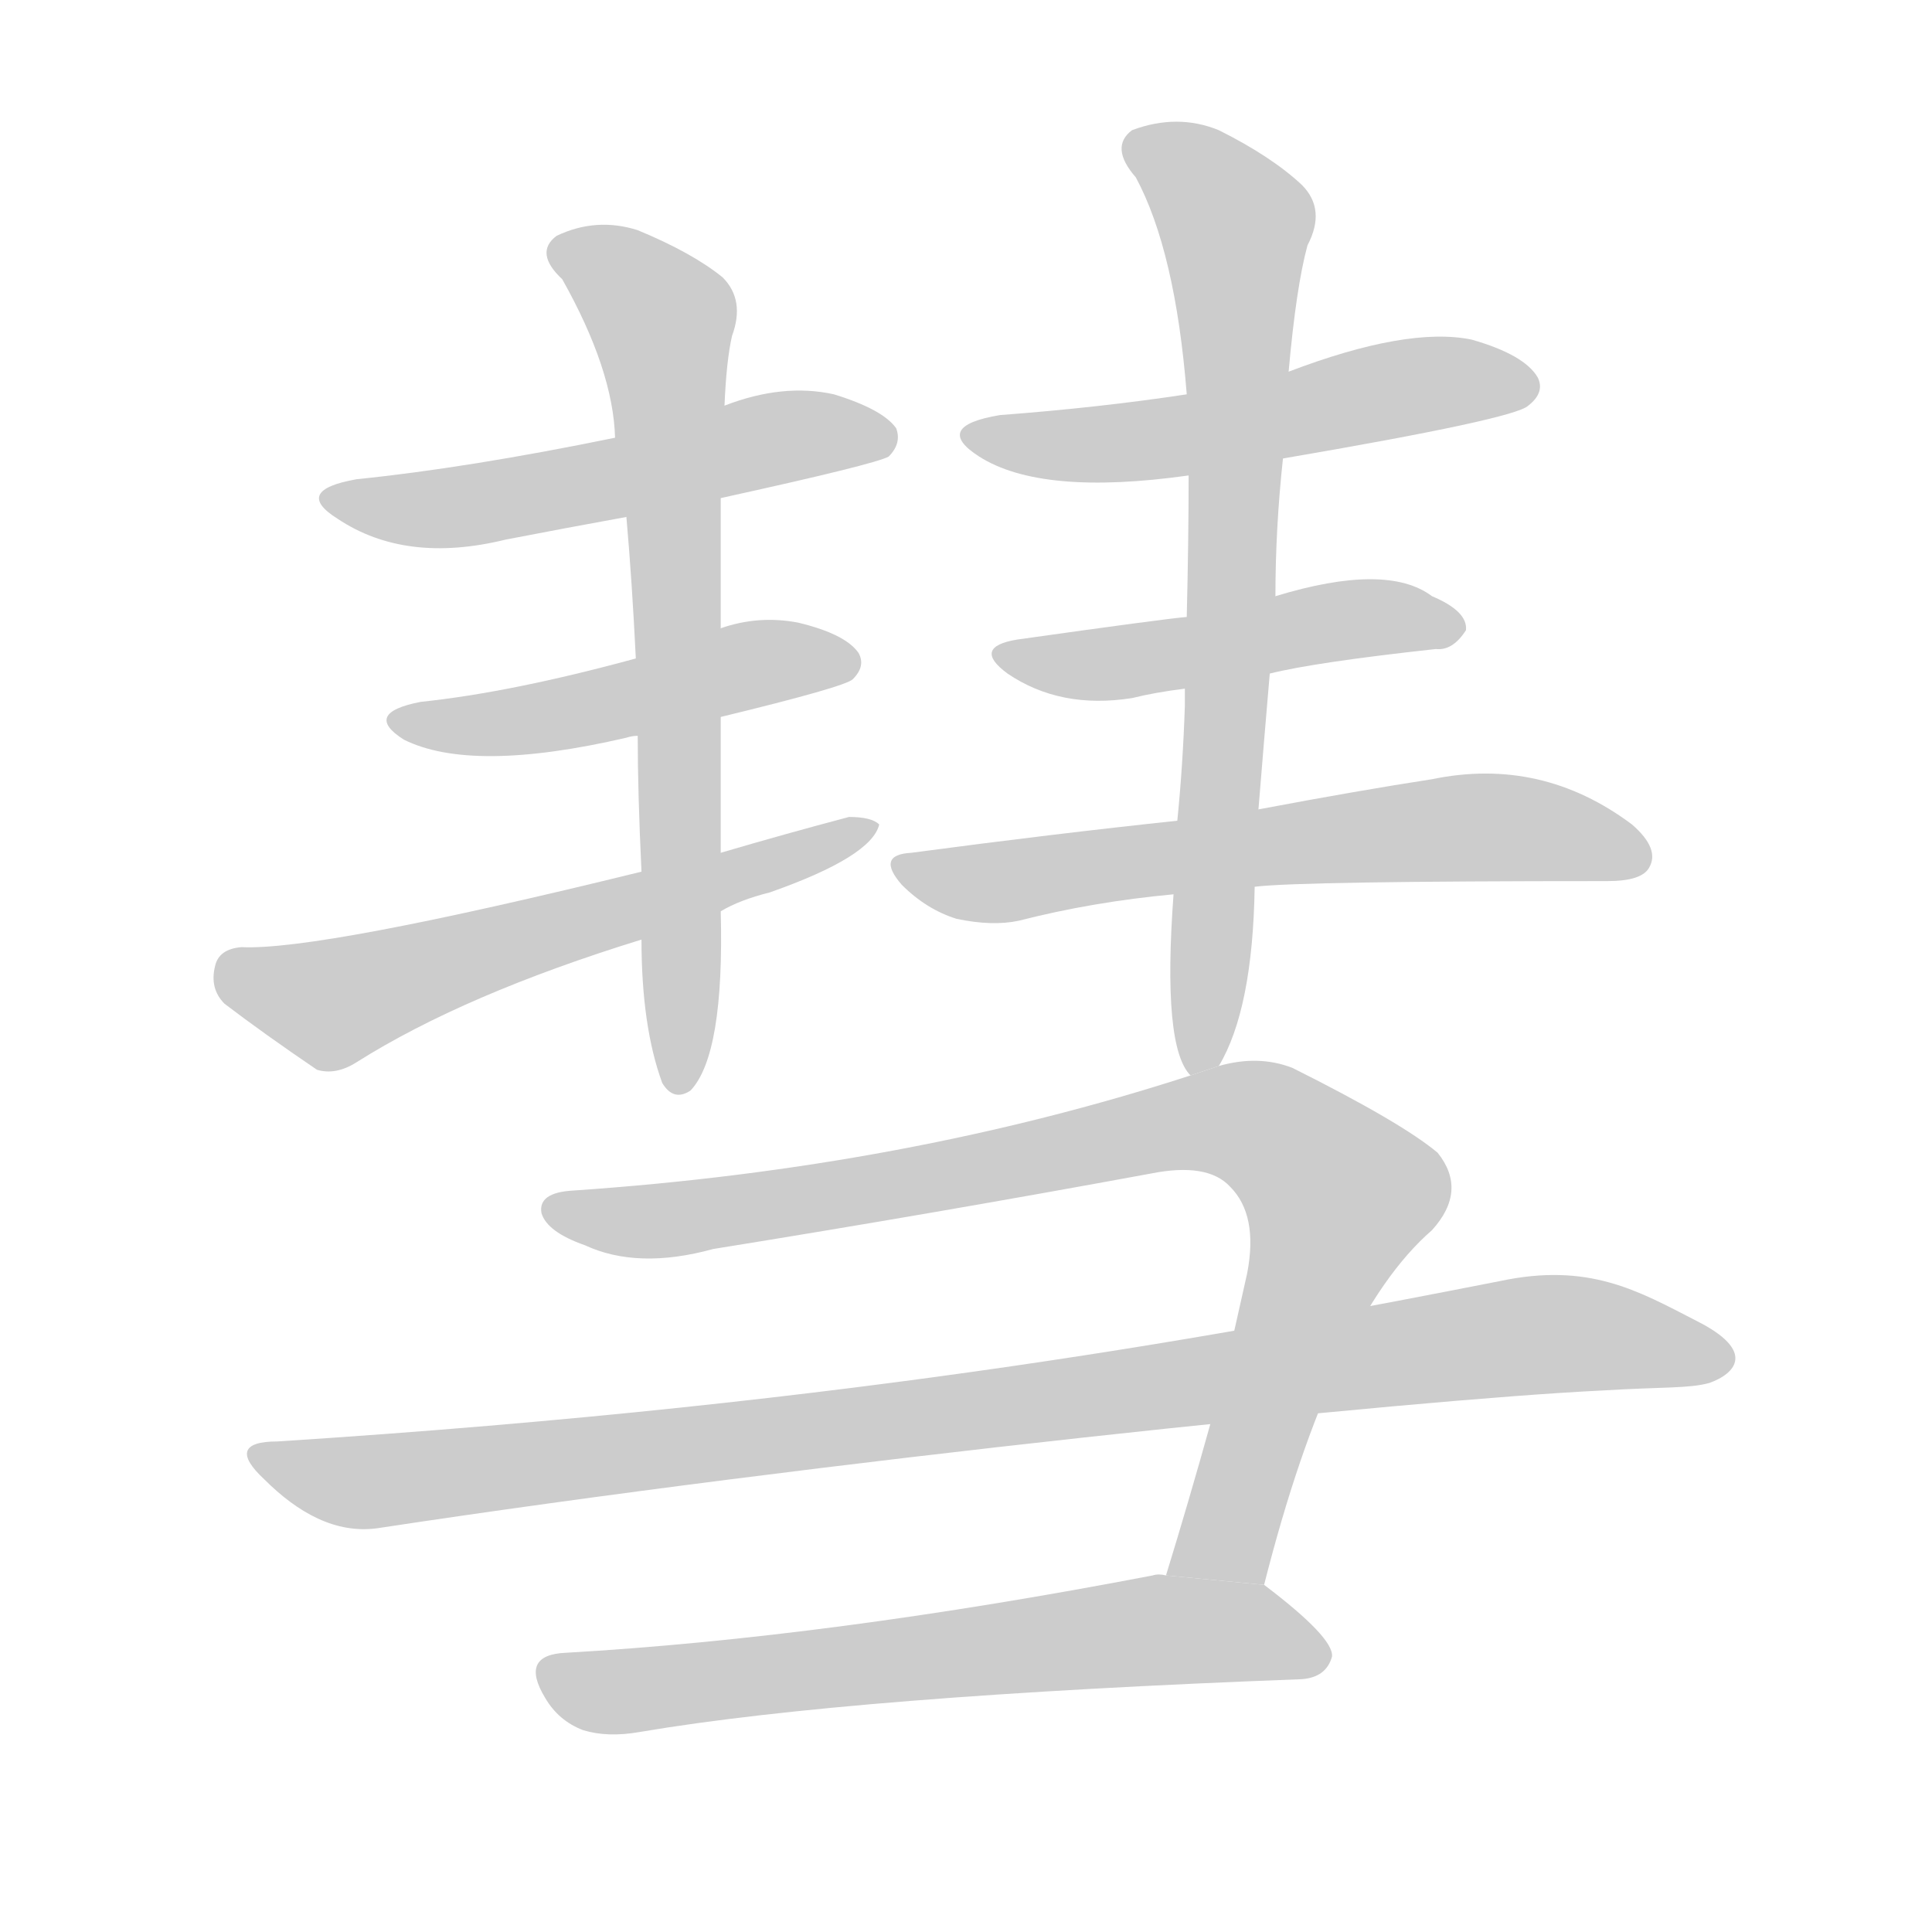 <!--
AnimCJK 2016-2017 Copyright Francois Mizessyn, http://gooo.free.fr/animCJK/
Derived from:
    MakeMeAHanzi project - https://github.com/skishore/makemeahanzi
    Arphic PL KaitiM GB - https://apps.ubuntu.com/cat/applications/precise/fonts-arphic-gkai00mp/
    Arphic PL UKai - https://apps.ubuntu.com/cat/applications/fonts-arphic-ukai/
You can redistribute and/or modify this file under the terms of the Arphic Public License
as published by Arphic Technology Co., Ltd.
You should have received a copy of this license (the directory "APL") along with this file;
if not, see http://ftp.gnu.org/non-gnu/chinese-fonts-truetype/LICENSE.
-->
<svg id="z24407" class="acjk" version="1.1" viewBox="0 0 1024 1024" xmlns="http://www.w3.org/2000/svg" xmlns:xlink="http://www.w3.org/1999/xlink">
<style>
<![CDATA[
@keyframes z24407k {
	from {
		stroke:#c00;
		stroke-dashoffset:3000;
	}
	75% {
		stroke:#c00;
		stroke-dashoffset:0;
	}
	to {
		stroke:#000;
	}
}
#z24407 path[clip-path] {
	animation:z24407k 1s linear both;
	stroke-dasharray:3000;
	stroke-width:128;
	stroke-linecap:round;
	fill:none;
}
#z24407 path[clip-path="url(#z24407c1)"] {animation-delay:1s;}
#z24407 path[clip-path="url(#z24407c2)"] {animation-delay:2s;}
#z24407 path[clip-path="url(#z24407c3)"] {animation-delay:3s;}
#z24407 path[clip-path="url(#z24407c4)"] {animation-delay:4s;}
#z24407 path[clip-path="url(#z24407c5)"] {animation-delay:5s;}
#z24407 path[clip-path="url(#z24407c6)"] {animation-delay:6s;}
#z24407 path[clip-path="url(#z24407c7)"] {animation-delay:7s;}
#z24407 path[clip-path="url(#z24407c8)"] {animation-delay:8s;}
#z24407 path[clip-path="url(#z24407c9)"] {animation-delay:9s;}
#z24407 path[clip-path="url(#z24407c10)"] {animation-delay:10s;}
#z24407 path[clip-path="url(#z24407c11)"] {animation-delay:11s;}
#z24407 path {fill:#ccc;}
]]>
</style>
<path id="z24407d1" d="M382 264Q464 246 471 242Q478 235 475 227Q468 217 442 209Q415 203 384 215L326 232Q248 248 189 254Q155 260 179 275Q215 299 268 286Q299 280 332 274L382 264 Z"/>
<path id="z24407d2" d="M382 380Q448 364 452 360Q459 353 455 346Q448 336 423 330Q402 326 382 333L337 349Q271 367 223 372Q192 378 214 392Q250 410 332 391Q335 390 338 390L382 380 Z"/>
<path id="z24407d3" d="M382 483Q392 477 408 473Q462 454 466 437Q462 433 450 433Q416 442 382 452L340 462Q169 504 128 502Q116 503 114 512Q111 524 119 532Q140 548 168 567Q178 570 189 563Q246 527 340 498L382 483 Z"/>
<path id="z24407d4" d="M340 498Q340 544 351 574Q357 584 366 578Q384 559 382 483L382 452Q382 415 382 380L382 333Q382 299 382 264L384 215Q385 191 388 178Q395 159 383 147Q367 134 338 122Q316 115 295 125Q283 134 298 148Q325 196 326 232L332 274Q335 308 337 349L338 390Q338 420 340 462L340 498 Z"/>
<path id="z24407d5" d="M680 243Q803 222 810 215Q819 208 815 200Q808 188 780 180Q746 173 683 197L629 209Q583 216 530 220Q494 226 519 242Q552 263 630 252L680 243 Z"/>
<path id="z24407d6" d="M673 357Q697 351 761 344Q770 345 777 334Q778 324 759 316Q735 298 676 316L629 327Q617 328 539 339Q515 343 534 357Q562 376 600 370Q612 367 628 365L673 357 Z"/>
<path id="z24407d7" d="M665 470Q689 467 852 467Q870 467 874 460Q880 450 865 437Q817 401 759 413Q720 419 667 429L624 435Q558 442 483 452Q464 453 478 469Q491 482 507 487Q526 491 540 488Q579 478 622 474L665 470 Z"/>
<path id="z24407d8" d="M646 565Q664 535 665 470L667 429Q670 392 673 357L676 316Q676 280 680 243L683 197Q687 152 693 130Q703 111 690 98Q674 83 646 69Q624 60 600 69Q588 78 602 94Q623 133 629 209L630 252Q630 286 629 327L628 365Q628 369 628 374Q627 405 624 435L622 474Q616 555 631 570L646 565 Z"/>
<path id="z24407d9" d="M670 840Q706 698 759 652Q778 631 762 611Q743 595 685 566Q667 559 646 565L631 570Q480 619 304 631Q285 632 287 643Q290 653 310 660Q338 673 378 662Q496 643 610 622Q640 616 652 629Q667 644 661 675Q655 702 649 728L642 753Q630 796 618 835L670 840 Z"/>
<path id="z24407d10" d="M899 700C868 684 842 669 795 679C657 706 459 744 147 764C128 764 126 771 140 784C158 802 178 813 200 810C437 774 746 742 849 737C882 735 895 736 906 733C920 728 931 716 899 700 Z"/>
<path id="z24407d11" d="M618 835Q614 834 611 835Q439 868 300 876Q275 877 289 900Q296 912 309 917Q322 921 339 918Q451 899 690 890Q703 889 706 878Q707 868 670 840L618 835 Z"/>
<defs>
	<clipPath id="z24407c1"><use xlink:href="#z24407d1"/></clipPath>
	<clipPath id="z24407c2"><use xlink:href="#z24407d2"/></clipPath>
	<clipPath id="z24407c3"><use xlink:href="#z24407d3"/></clipPath>
	<clipPath id="z24407c4"><use xlink:href="#z24407d4"/></clipPath>
	<clipPath id="z24407c5"><use xlink:href="#z24407d5"/></clipPath>
	<clipPath id="z24407c6"><use xlink:href="#z24407d6"/></clipPath>
	<clipPath id="z24407c7"><use xlink:href="#z24407d7"/></clipPath>
	<clipPath id="z24407c8"><use xlink:href="#z24407d8"/></clipPath>
	<clipPath id="z24407c9"><use xlink:href="#z24407d9"/></clipPath>
	<clipPath id="z24407c10"><use xlink:href="#z24407d10"/></clipPath>
	<clipPath id="z24407c11"><use xlink:href="#z24407d11"/></clipPath>
</defs>
<path pathLength="2999" clip-path="url(#z24407c1)" d="M178 264L468 228"/>
<path pathLength="2999" clip-path="url(#z24407c2)" d="M211 382L452 352"/>
<path pathLength="2999" clip-path="url(#z24407c3)" d="M117 517L174 533L457 439"/>
<path pathLength="2999" clip-path="url(#z24407c4)" d="M295 135L352 171L359 575"/>
<path pathLength="2999" clip-path="url(#z24407c5)" d="M517 229L812 205"/>
<path pathLength="2999" clip-path="url(#z24407c6)" d="M536 348L769 330"/>
<path pathLength="2999" clip-path="url(#z24407c7)" d="M481 459L786 438L870 455"/>
<path pathLength="2999" clip-path="url(#z24407c8)" d="M601 76L658 130L637 562"/>
<path pathLength="2999" clip-path="url(#z24407c9)" d="M296 642L673 599L717 644L637 836"/>
<path pathLength="2999" clip-path="url(#z24407c10)" d="M141 773L906 717"/>
<path pathLength="2999" clip-path="url(#z24407c11)" d="M290 885L625 863L700 882"/>
</svg>